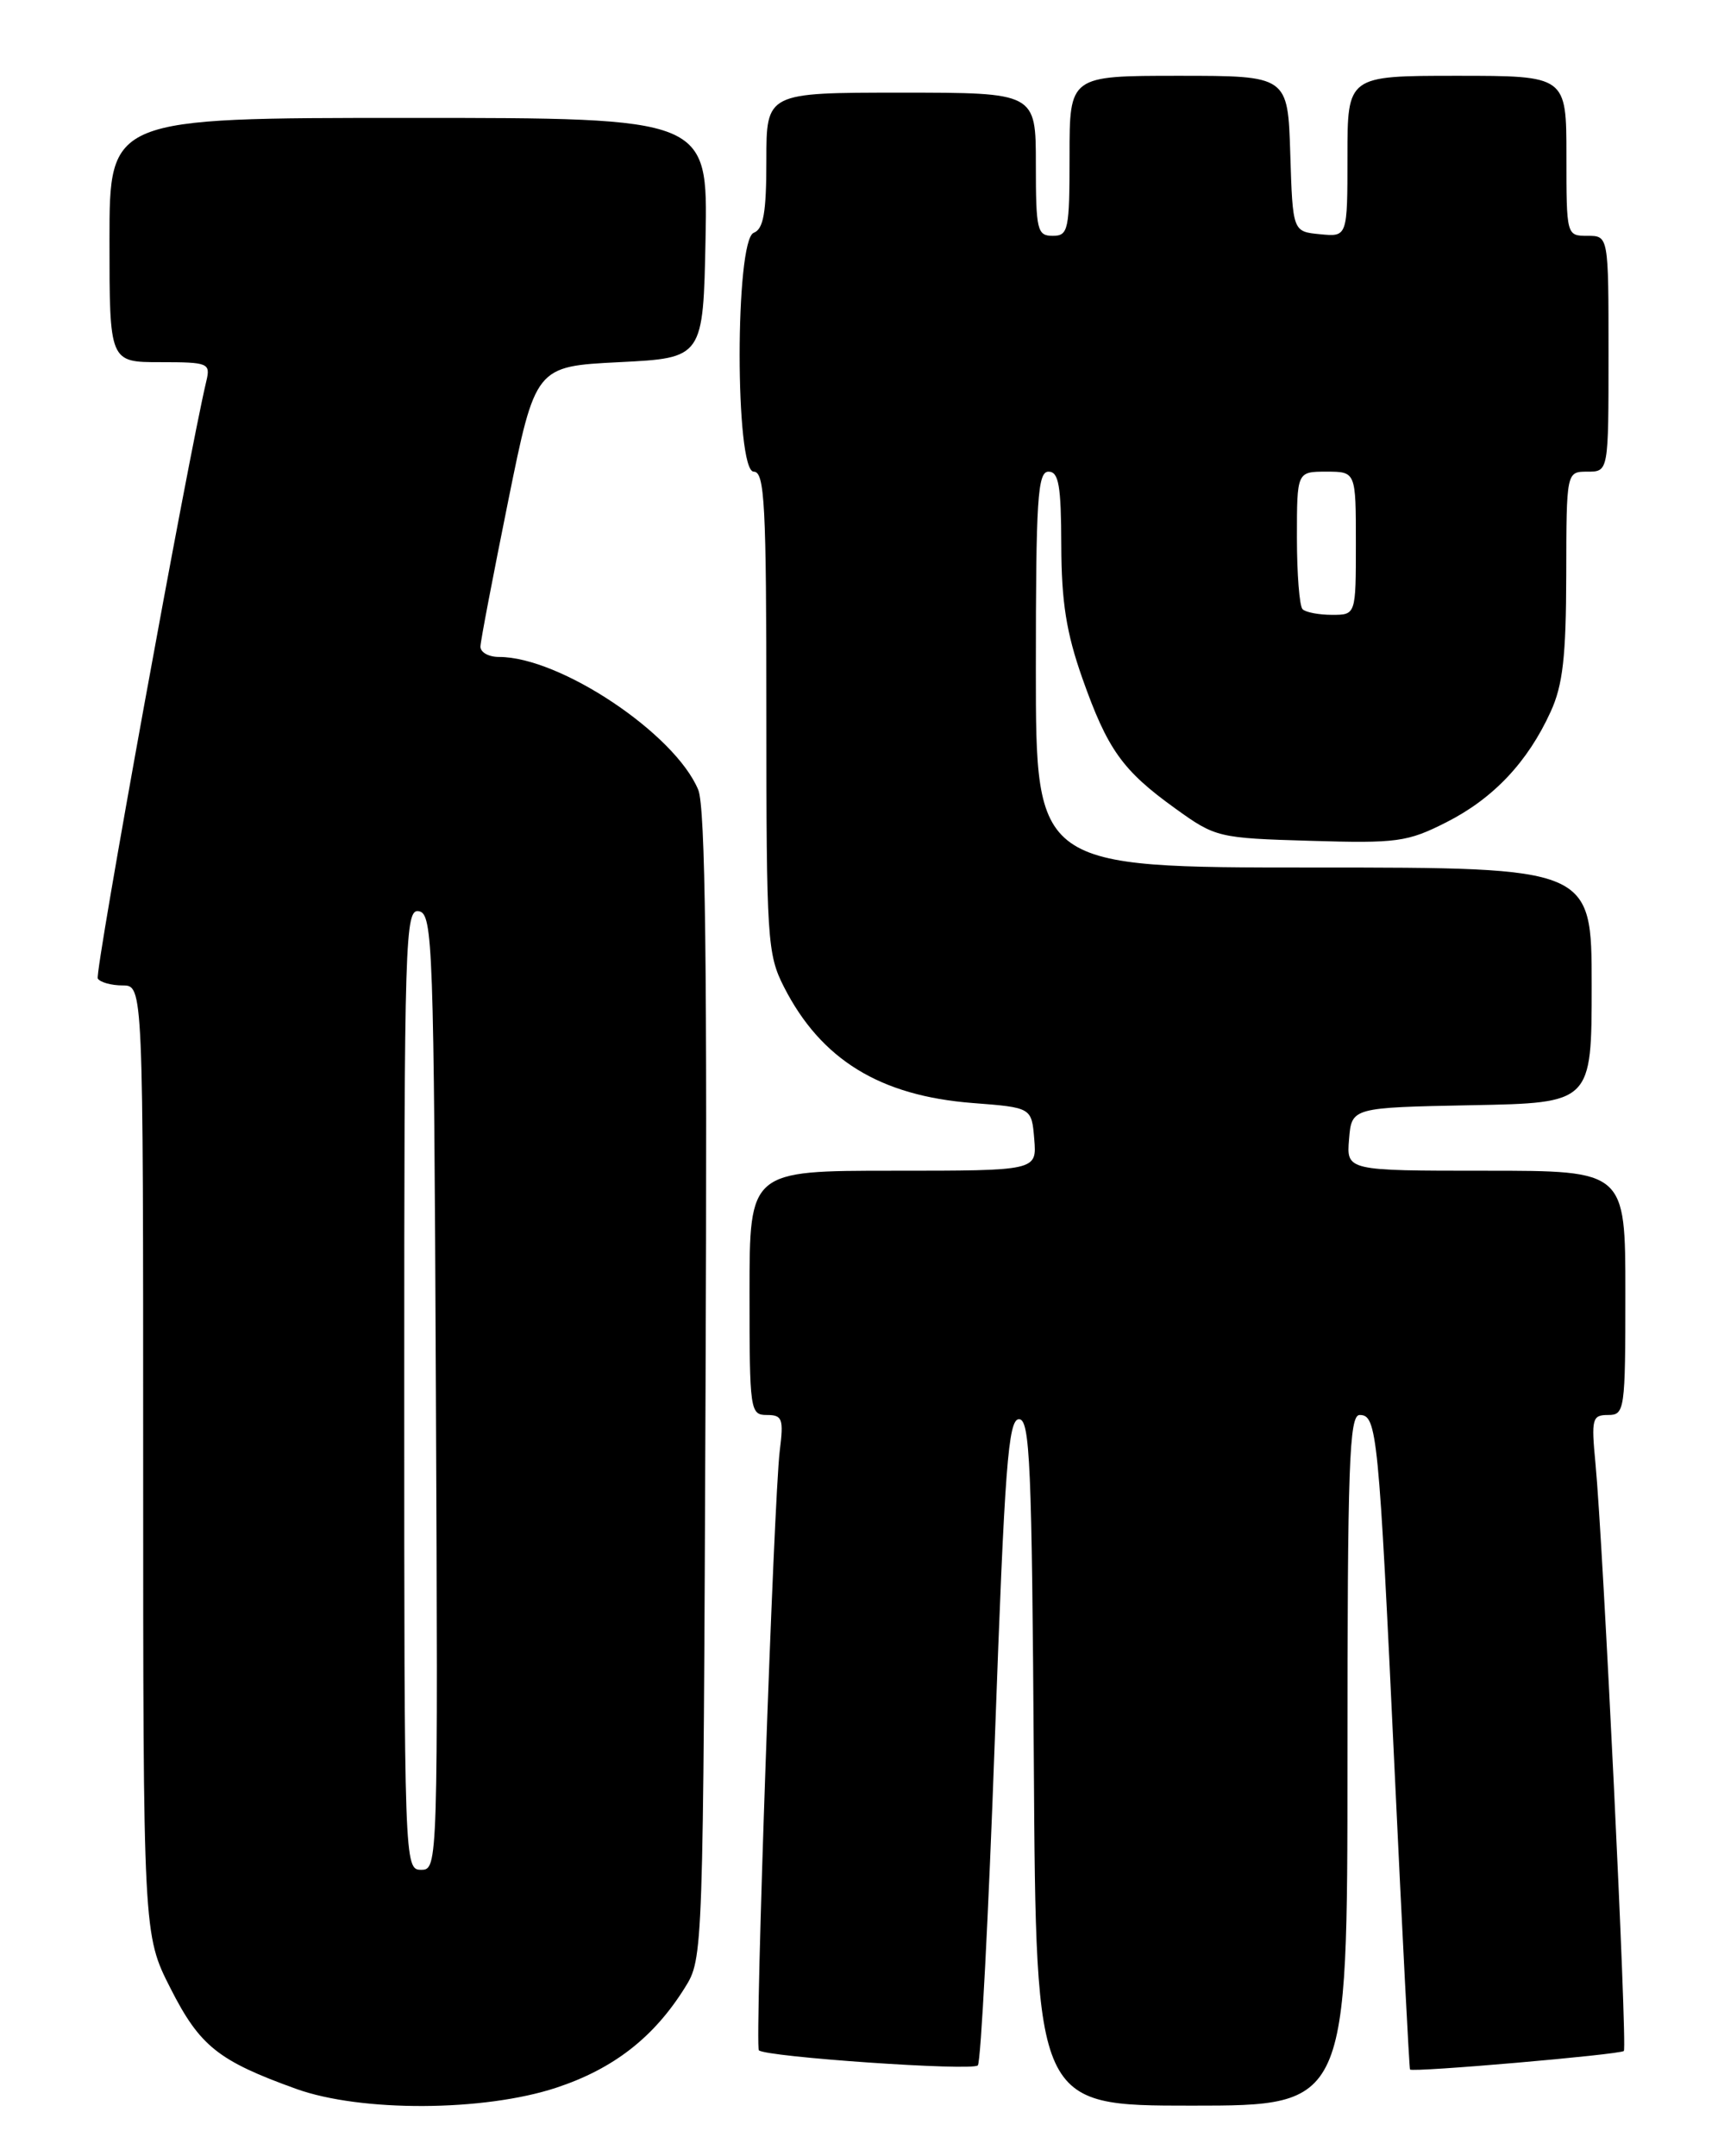 <?xml version="1.0" encoding="UTF-8" standalone="no"?>
<!DOCTYPE svg PUBLIC "-//W3C//DTD SVG 1.1//EN" "http://www.w3.org/Graphics/SVG/1.1/DTD/svg11.dtd" >
<svg xmlns="http://www.w3.org/2000/svg" xmlns:xlink="http://www.w3.org/1999/xlink" version="1.1" viewBox="0 0 204 256">
 <g >
 <path fill="currentColor"
d=" M 66.06 247.87 C 72.84 245.63 77.63 241.91 81.32 236.00 C 83.50 232.50 83.50 232.44 83.78 164.54 C 83.99 114.62 83.76 95.83 82.91 93.77 C 80.14 87.10 66.47 77.98 59.25 78.00 C 58.01 78.00 57.02 77.44 57.05 76.75 C 57.07 76.06 58.56 68.30 60.34 59.50 C 63.58 43.50 63.58 43.50 73.54 43.00 C 83.50 42.50 83.50 42.50 83.78 28.25 C 84.05 14.00 84.05 14.00 48.53 14.00 C 13.00 14.00 13.00 14.00 13.00 28.50 C 13.00 43.00 13.00 43.00 19.02 43.00 C 24.75 43.00 25.01 43.11 24.50 45.25 C 22.33 54.37 11.21 115.54 11.61 116.18 C 11.89 116.63 13.22 117.00 14.56 117.00 C 17.00 117.00 17.00 117.00 17.00 173.34 C 17.00 229.69 17.00 229.69 20.25 236.08 C 23.73 242.94 25.92 244.68 35.17 248.01 C 42.86 250.78 57.46 250.71 66.06 247.87 Z  M 160.00 209.00 C 160.00 173.79 160.21 168.00 161.45 168.00 C 163.51 168.00 163.71 170.06 165.59 210.00 C 166.51 229.53 167.34 245.60 167.43 245.71 C 167.71 246.08 192.40 243.94 192.82 243.51 C 193.25 243.08 190.36 183.29 189.45 173.75 C 188.94 168.44 189.06 168.00 190.95 168.00 C 192.92 168.00 193.00 167.45 193.00 153.50 C 193.00 139.00 193.00 139.00 176.44 139.00 C 159.88 139.00 159.88 139.00 160.19 135.25 C 160.50 131.50 160.50 131.50 174.75 131.22 C 189.00 130.95 189.00 130.95 189.00 116.97 C 189.00 103.00 189.00 103.00 156.00 103.00 C 123.00 103.00 123.00 103.00 123.00 79.50 C 123.00 59.28 123.21 56.00 124.50 56.00 C 125.72 56.00 126.00 57.65 126.02 64.75 C 126.04 71.46 126.62 75.13 128.51 80.50 C 131.51 88.99 133.27 91.47 139.57 96.00 C 144.33 99.43 144.65 99.51 155.58 99.83 C 165.90 100.14 167.12 99.97 171.74 97.63 C 177.33 94.80 181.41 90.47 184.13 84.50 C 185.58 81.34 185.96 77.94 185.98 68.25 C 186.00 56.00 186.00 56.00 188.50 56.00 C 191.00 56.00 191.00 56.00 191.00 42.00 C 191.00 28.00 191.00 28.00 188.50 28.00 C 186.01 28.00 186.00 27.97 186.00 18.50 C 186.00 9.00 186.00 9.00 173.00 9.00 C 160.00 9.00 160.00 9.00 160.00 18.56 C 160.00 28.13 160.00 28.13 156.75 27.81 C 153.50 27.50 153.50 27.50 153.21 18.25 C 152.92 9.00 152.92 9.00 139.96 9.00 C 127.00 9.00 127.00 9.00 127.00 18.50 C 127.00 27.33 126.86 28.00 125.00 28.00 C 123.16 28.00 123.00 27.33 123.00 19.50 C 123.00 11.00 123.00 11.00 107.00 11.00 C 91.00 11.00 91.00 11.00 91.00 19.03 C 91.00 25.25 90.66 27.19 89.50 27.64 C 87.27 28.50 87.27 56.00 89.50 56.00 C 90.80 56.00 91.00 59.84 91.00 84.54 C 91.00 111.52 91.11 113.30 93.09 117.18 C 97.49 125.81 104.49 130.11 115.50 130.96 C 122.50 131.50 122.50 131.50 122.81 135.25 C 123.12 139.00 123.12 139.00 106.06 139.00 C 89.00 139.00 89.00 139.00 89.00 153.50 C 89.00 167.48 89.07 168.00 91.06 168.00 C 92.90 168.00 93.07 168.45 92.59 172.25 C 91.88 178.00 89.61 242.94 90.11 243.43 C 90.91 244.22 115.48 245.92 116.11 245.22 C 116.47 244.82 117.38 227.40 118.13 206.50 C 119.30 174.00 119.72 168.50 121.00 168.50 C 122.30 168.50 122.53 173.81 122.76 209.25 C 123.02 250.00 123.02 250.00 141.51 250.00 C 160.00 250.00 160.00 250.00 160.00 209.00 Z  M 48.00 164.93 C 48.00 111.11 48.10 107.87 49.75 108.19 C 51.39 108.51 51.52 112.14 51.76 165.26 C 52.01 221.50 52.00 222.00 50.01 222.00 C 48.02 222.00 48.00 221.41 48.00 164.93 Z  M 154.67 72.33 C 154.30 71.97 154.00 68.14 154.00 63.83 C 154.00 56.00 154.00 56.00 157.50 56.00 C 161.00 56.00 161.00 56.00 161.00 64.50 C 161.00 73.00 161.00 73.00 158.17 73.00 C 156.61 73.00 155.03 72.70 154.67 72.33 Z "/>
</g>
</svg>